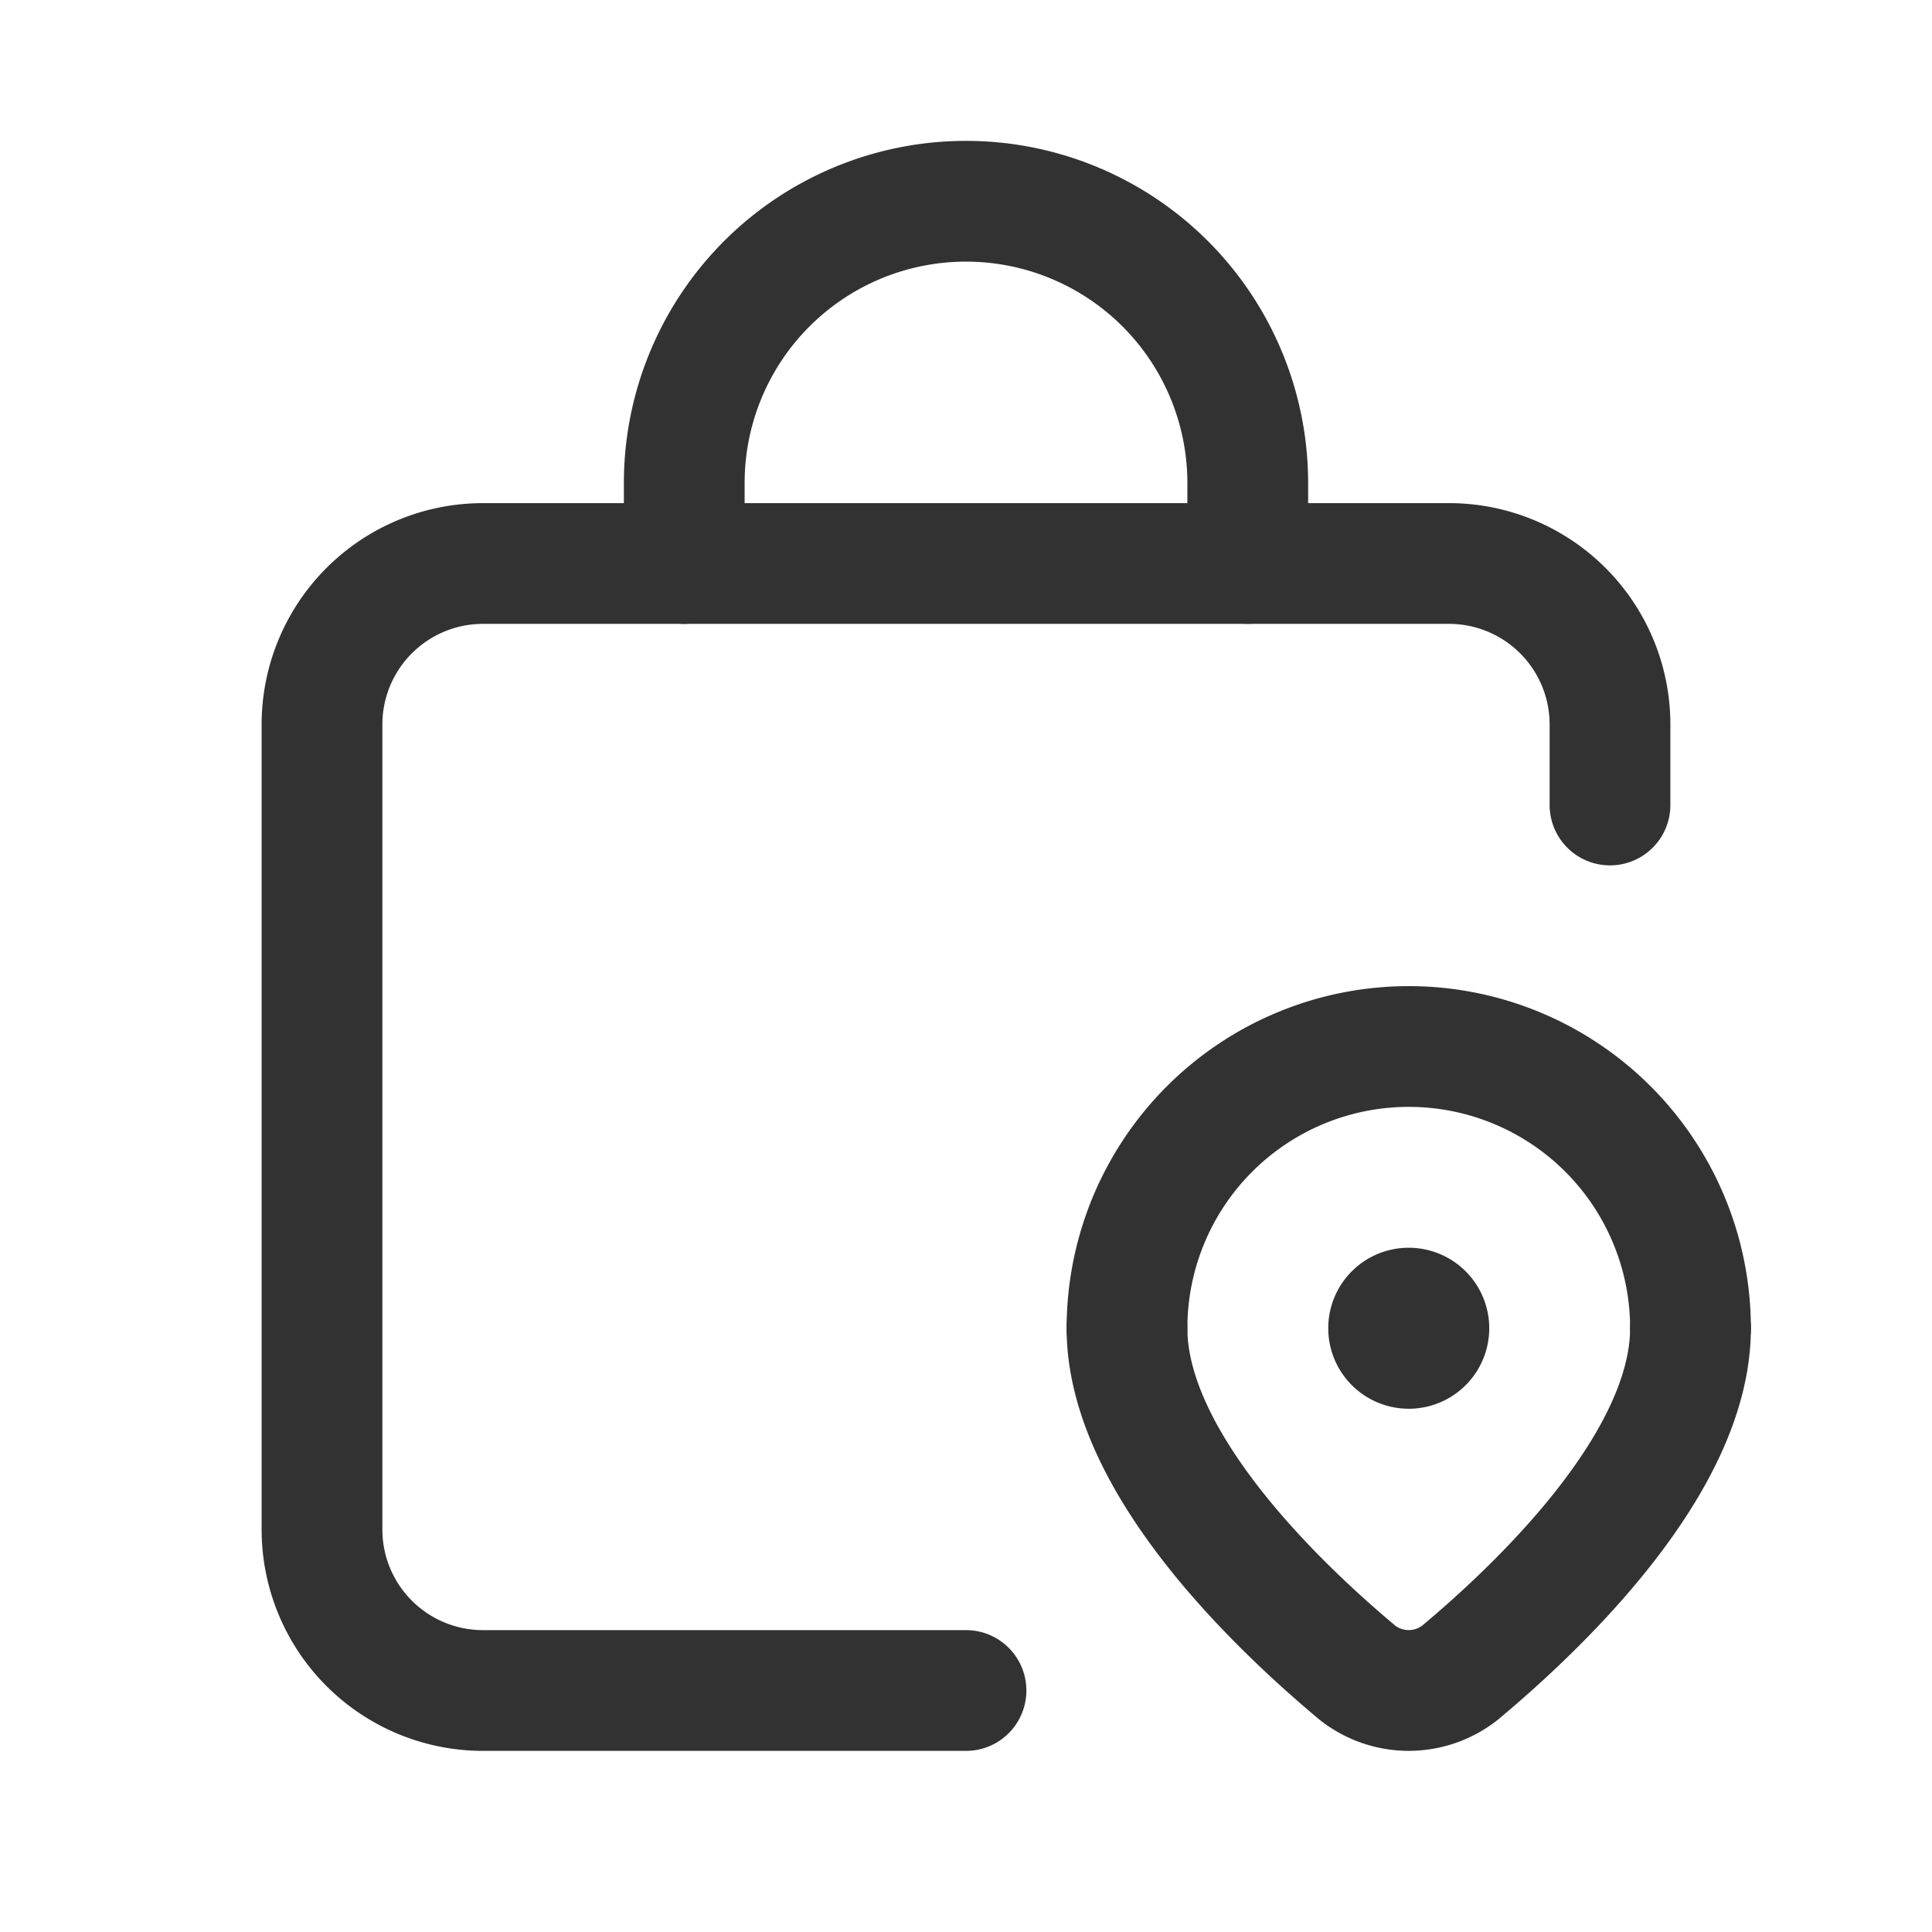 <svg id="Layer_3" data-name="Layer 3" xmlns="http://www.w3.org/2000/svg" viewBox="0 0 24 24"><path d="M0,0H24V24H0Z" fill="none"/><path d="M12,21H6a2,2,0,0,1-2-2V9A2,2,0,0,1,6,7H18a2,2,0,0,1,2,2v1" fill="none" stroke="#323232" stroke-linecap="round" stroke-linejoin="round" stroke-width="1.5"/><path d="M15.5,7V6A3.5,3.5,0,0,0,12,2.5h0A3.5,3.5,0,0,0,8.5,6h0V7" fill="none" stroke="#323232" stroke-linecap="round" stroke-linejoin="round" stroke-width="1.5"/><path d="M17.501,16.25a.25.25,0,1,1-.251.25.249.249,0,0,1,.251-.25" fill="none" stroke="#323232" stroke-linecap="round" stroke-linejoin="round" stroke-width="1.5"/><path d="M14,16.5h0A3.5,3.5,0,0,1,17.5,13h0A3.5,3.5,0,0,1,21,16.5h0" fill="none" stroke="#323232" stroke-linecap="round" stroke-linejoin="round" stroke-width="1.5"/><path d="M14,16.5c0,1.661,1.856,3.438,2.865,4.281a1.03,1.03,0,0,0,1.269 0c1.01-.843,2.866-2.62,2.866-4.282" fill="none" stroke="#323232" stroke-linecap="round" stroke-linejoin="round" stroke-width="1.5"/></svg>